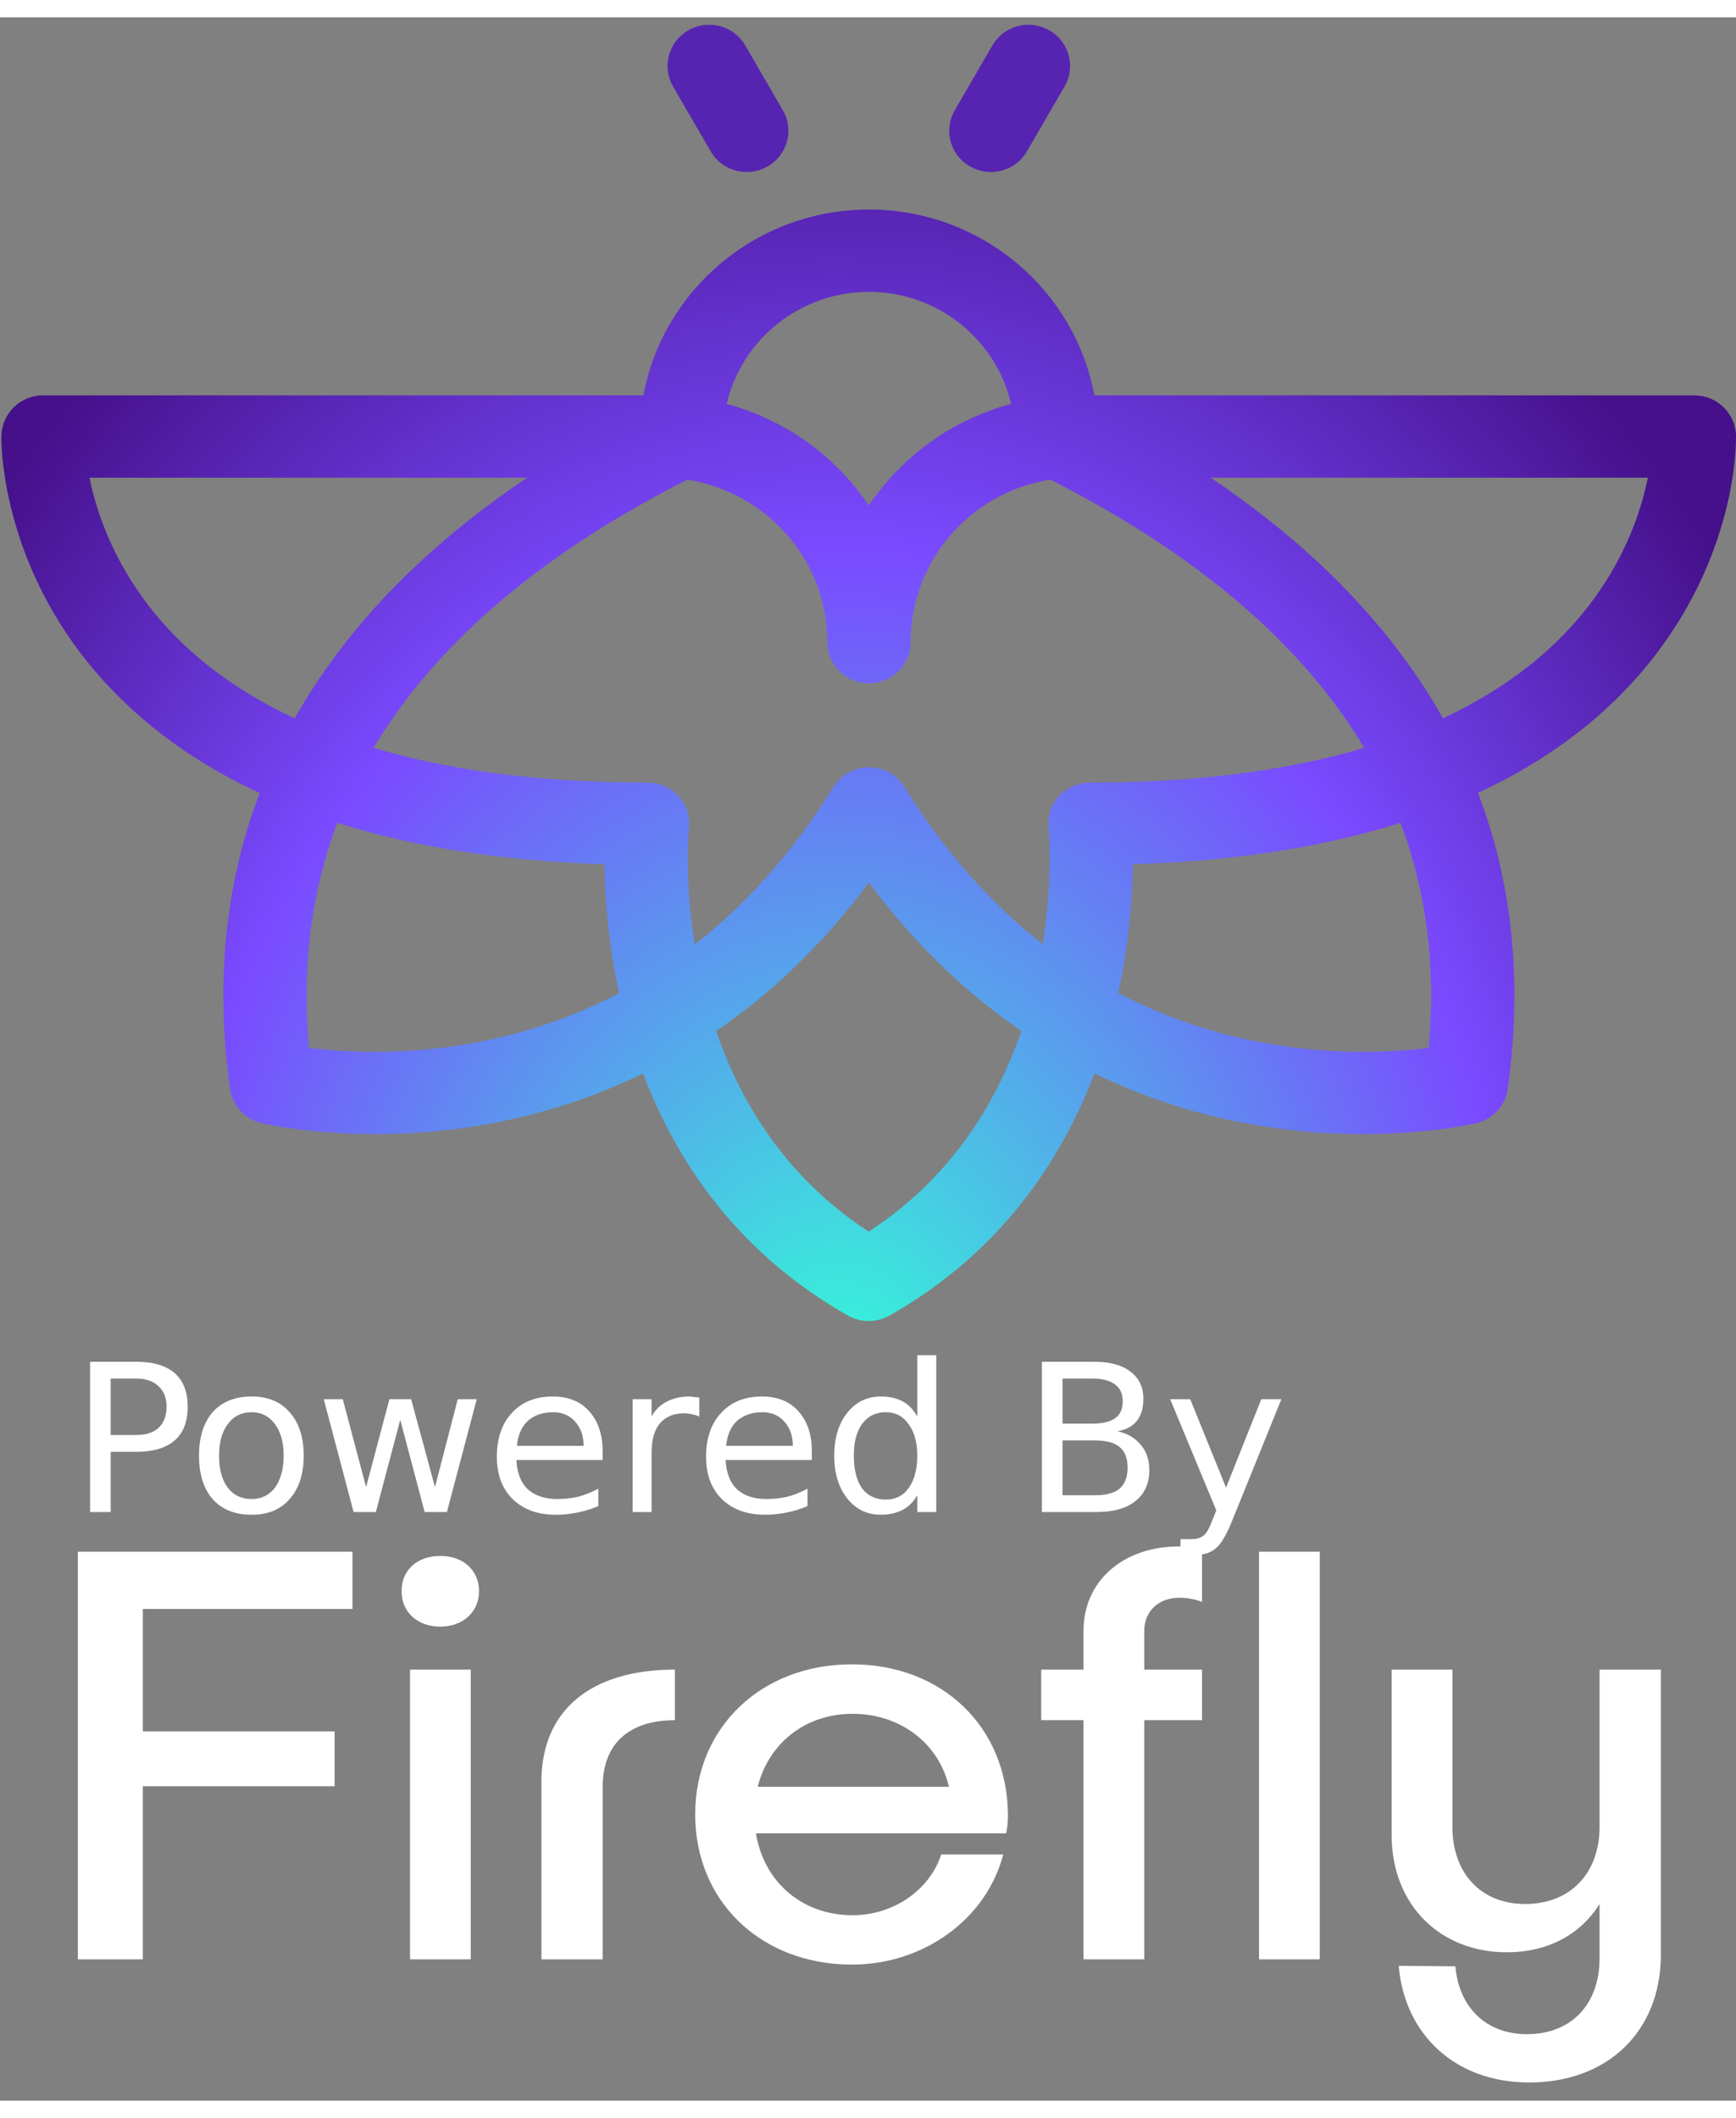 <?xml version="1.0" encoding="UTF-8"?>
<svg xmlns="http://www.w3.org/2000/svg" xmlns:xlink="http://www.w3.org/1999/xlink" width="50px" height="61px" viewBox="0 0 50 60" version="1.1">
<rect x="0" y="0" width="50" height="60" fill="#808080" stroke="none"/>
<defs>
<g>
<symbol overflow="visible" id="glyph0-0">
<path style="stroke:none;" d="M 0.297 1.047 L 0.297 -4.188 L 3.297 -4.188 L 3.297 1.047 Z M 0.641 0.719 L 2.969 0.719 L 2.969 -3.859 L 0.641 -3.859 Z M 0.641 0.719 "/>
</symbol>
<symbol overflow="visible" id="glyph0-1">
<path style="stroke:none;" d="M 1.188 -3.844 L 1.188 -2.219 L 1.922 -2.219 C 2.203 -2.219 2.414 -2.285 2.562 -2.422 C 2.719 -2.566 2.797 -2.77 2.797 -3.031 C 2.797 -3.289 2.719 -3.488 2.562 -3.625 C 2.414 -3.77 2.203 -3.844 1.922 -3.844 Z M 0.594 -4.328 L 1.922 -4.328 C 2.41 -4.328 2.781 -4.219 3.031 -4 C 3.281 -3.781 3.406 -3.457 3.406 -3.031 C 3.406 -2.602 3.281 -2.281 3.031 -2.062 C 2.781 -1.844 2.41 -1.734 1.922 -1.734 L 1.188 -1.734 L 1.188 0 L 0.594 0 Z M 0.594 -4.328 "/>
</symbol>
<symbol overflow="visible" id="glyph0-2">
<path style="stroke:none;" d="M 1.844 -2.875 C 1.551 -2.875 1.32 -2.758 1.156 -2.531 C 0.988 -2.312 0.906 -2.008 0.906 -1.625 C 0.906 -1.227 0.988 -0.922 1.156 -0.703 C 1.32 -0.484 1.551 -0.375 1.844 -0.375 C 2.125 -0.375 2.348 -0.484 2.516 -0.703 C 2.68 -0.93 2.766 -1.238 2.766 -1.625 C 2.766 -2.008 2.68 -2.312 2.516 -2.531 C 2.348 -2.758 2.125 -2.875 1.844 -2.875 Z M 1.844 -3.328 C 2.312 -3.328 2.676 -3.176 2.938 -2.875 C 3.207 -2.57 3.344 -2.156 3.344 -1.625 C 3.344 -1.094 3.207 -0.676 2.938 -0.375 C 2.676 -0.07 2.312 0.078 1.844 0.078 C 1.363 0.078 0.988 -0.07 0.719 -0.375 C 0.457 -0.676 0.328 -1.094 0.328 -1.625 C 0.328 -2.156 0.457 -2.57 0.719 -2.875 C 0.988 -3.176 1.363 -3.328 1.844 -3.328 Z M 1.844 -3.328 "/>
</symbol>
<symbol overflow="visible" id="glyph0-3">
<path style="stroke:none;" d="M 0.25 -3.25 L 0.797 -3.25 L 1.469 -0.719 L 2.141 -3.25 L 2.766 -3.25 L 3.453 -0.719 L 4.109 -3.25 L 4.656 -3.25 L 3.797 0 L 3.156 0 L 2.453 -2.656 L 1.75 0 L 1.109 0 Z M 0.25 -3.25 "/>
</symbol>
<symbol overflow="visible" id="glyph0-4">
<path style="stroke:none;" d="M 3.375 -1.75 L 3.375 -1.5 L 0.891 -1.5 C 0.91 -1.125 1.02 -0.844 1.219 -0.656 C 1.426 -0.469 1.707 -0.375 2.062 -0.375 C 2.27 -0.375 2.469 -0.395 2.656 -0.438 C 2.852 -0.488 3.051 -0.566 3.25 -0.672 L 3.25 -0.172 C 3.051 -0.086 2.848 -0.023 2.641 0.016 C 2.441 0.055 2.238 0.078 2.031 0.078 C 1.508 0.078 1.094 -0.07 0.781 -0.375 C 0.477 -0.676 0.328 -1.082 0.328 -1.594 C 0.328 -2.125 0.473 -2.547 0.766 -2.859 C 1.055 -3.172 1.445 -3.328 1.938 -3.328 C 2.383 -3.328 2.734 -3.188 2.984 -2.906 C 3.242 -2.625 3.375 -2.238 3.375 -1.75 Z M 2.828 -1.906 C 2.828 -2.195 2.742 -2.43 2.578 -2.609 C 2.422 -2.785 2.211 -2.875 1.953 -2.875 C 1.648 -2.875 1.406 -2.789 1.219 -2.625 C 1.039 -2.457 0.938 -2.219 0.906 -1.906 Z M 2.828 -1.906 "/>
</symbol>
<symbol overflow="visible" id="glyph0-5">
<path style="stroke:none;" d="M 2.469 -2.75 C 2.406 -2.781 2.336 -2.801 2.266 -2.812 C 2.191 -2.832 2.113 -2.844 2.031 -2.844 C 1.727 -2.844 1.492 -2.742 1.328 -2.547 C 1.172 -2.359 1.094 -2.078 1.094 -1.703 L 1.094 0 L 0.547 0 L 0.547 -3.25 L 1.094 -3.25 L 1.094 -2.75 C 1.195 -2.938 1.336 -3.078 1.516 -3.172 C 1.703 -3.273 1.926 -3.328 2.188 -3.328 C 2.227 -3.328 2.27 -3.32 2.312 -3.312 C 2.352 -3.312 2.406 -3.305 2.469 -3.297 Z M 2.469 -2.75 "/>
</symbol>
<symbol overflow="visible" id="glyph0-6">
<path style="stroke:none;" d="M 2.719 -2.75 L 2.719 -4.516 L 3.266 -4.516 L 3.266 0 L 2.719 0 L 2.719 -0.484 C 2.613 -0.297 2.473 -0.156 2.297 -0.062 C 2.117 0.031 1.91 0.078 1.672 0.078 C 1.273 0.078 0.953 -0.078 0.703 -0.391 C 0.453 -0.703 0.328 -1.113 0.328 -1.625 C 0.328 -2.133 0.453 -2.547 0.703 -2.859 C 0.953 -3.172 1.273 -3.328 1.672 -3.328 C 1.91 -3.328 2.117 -3.281 2.297 -3.188 C 2.473 -3.094 2.613 -2.945 2.719 -2.75 Z M 0.891 -1.625 C 0.891 -1.227 0.969 -0.914 1.125 -0.688 C 1.289 -0.469 1.52 -0.359 1.812 -0.359 C 2.094 -0.359 2.312 -0.469 2.469 -0.688 C 2.633 -0.914 2.719 -1.227 2.719 -1.625 C 2.719 -2.008 2.633 -2.312 2.469 -2.531 C 2.312 -2.758 2.094 -2.875 1.812 -2.875 C 1.52 -2.875 1.289 -2.758 1.125 -2.531 C 0.969 -2.312 0.891 -2.008 0.891 -1.625 Z M 0.891 -1.625 "/>
</symbol>
<symbol overflow="visible" id="glyph0-7">
<path style="stroke:none;" d=""/>
</symbol>
<symbol overflow="visible" id="glyph0-8">
<path style="stroke:none;" d="M 1.188 -2.062 L 1.188 -0.484 L 2.125 -0.484 C 2.445 -0.484 2.68 -0.547 2.828 -0.672 C 2.984 -0.805 3.062 -1.008 3.062 -1.281 C 3.062 -1.551 2.984 -1.75 2.828 -1.875 C 2.68 -2 2.445 -2.062 2.125 -2.062 Z M 1.188 -3.844 L 1.188 -2.547 L 2.062 -2.547 C 2.344 -2.547 2.555 -2.598 2.703 -2.703 C 2.848 -2.805 2.922 -2.969 2.922 -3.188 C 2.922 -3.406 2.848 -3.566 2.703 -3.672 C 2.555 -3.785 2.344 -3.844 2.062 -3.844 Z M 0.594 -4.328 L 2.094 -4.328 C 2.551 -4.328 2.898 -4.234 3.141 -4.047 C 3.391 -3.859 3.516 -3.598 3.516 -3.266 C 3.516 -2.992 3.453 -2.781 3.328 -2.625 C 3.203 -2.469 3.016 -2.367 2.766 -2.328 C 3.055 -2.266 3.281 -2.133 3.438 -1.938 C 3.602 -1.75 3.688 -1.508 3.688 -1.219 C 3.688 -0.82 3.551 -0.52 3.281 -0.312 C 3.02 -0.102 2.645 0 2.156 0 L 0.594 0 Z M 0.594 -4.328 "/>
</symbol>
<symbol overflow="visible" id="glyph0-9">
<path style="stroke:none;" d="M 1.938 0.297 C 1.781 0.68 1.629 0.93 1.484 1.047 C 1.336 1.172 1.145 1.234 0.906 1.234 L 0.469 1.234 L 0.469 0.781 L 0.797 0.781 C 0.941 0.781 1.055 0.742 1.141 0.672 C 1.223 0.609 1.312 0.445 1.406 0.188 L 1.5 -0.047 L 0.172 -3.25 L 0.75 -3.25 L 1.781 -0.703 L 2.797 -3.25 L 3.375 -3.25 Z M 1.938 0.297 "/>
</symbol>
</g>
<radialGradient id="radial0" gradientUnits="userSpaceOnUse" cx="0" cy="0" fx="0" fy="0" r="1" gradientTransform="matrix(0,-39.605,32.265,0,24.121,39.62)">
<stop offset="0" style="stop-color:rgb(20%,99.216%,84.706%);stop-opacity:1;"/>
<stop offset="0.615" style="stop-color:rgb(47.843%,29.02%,100%);stop-opacity:1;"/>
<stop offset="1" style="stop-color:rgb(27.059%,6.275%,54.118%);stop-opacity:1;"/>
</radialGradient>
</defs>
<g id="surface1">
<path style=" stroke:none;fill-rule:nonzero;fill:rgb(100%,100%,100%);fill-opacity:1;" d="M 10.152 45.84 L 10.152 44.191 L 2.242 44.191 L 2.242 55.93 L 4.113 55.93 L 4.113 50.945 L 9.637 50.945 L 9.637 49.367 L 4.113 49.367 L 4.113 45.84 Z M 13.797 45.328 C 13.797 44.719 13.336 44.312 12.684 44.312 C 12.012 44.312 11.566 44.719 11.566 45.328 C 11.566 45.922 12.012 46.348 12.684 46.348 C 13.336 46.348 13.797 45.922 13.797 45.328 Z M 11.809 47.586 L 11.809 55.93 L 13.559 55.93 L 13.559 47.586 Z M 17.359 55.93 L 17.359 50.961 C 17.359 49.707 18.133 49.043 19.438 49.043 L 19.438 47.586 C 17 47.586 15.594 48.773 15.594 50.809 L 15.594 55.93 Z M 29.031 51.773 C 29.016 49.246 27.145 47.434 24.535 47.434 C 21.93 47.434 20.023 49.246 20.023 51.758 C 20.023 54.27 21.93 56.082 24.535 56.082 C 26.613 56.082 28.414 54.762 28.895 52.91 L 27.109 52.91 C 26.785 53.914 25.754 54.66 24.555 54.66 C 23.094 54.66 21.996 53.691 21.773 52.301 L 28.98 52.301 C 29.016 52.133 29.031 51.945 29.031 51.773 Z M 24.555 48.859 C 25.945 48.859 27.043 49.723 27.332 50.961 L 21.824 50.961 C 22.133 49.723 23.18 48.859 24.555 48.859 Z M 33.969 45.516 C 34.16 45.516 34.398 45.551 34.621 45.637 L 34.621 44.109 C 34.398 44.059 34.141 44.039 33.953 44.039 C 32.34 44.039 31.207 45.043 31.207 46.465 L 31.207 47.586 L 29.988 47.586 L 29.988 49.043 L 31.207 49.043 L 31.207 55.93 L 32.957 55.93 L 32.957 49.043 L 34.621 49.043 L 34.621 47.586 L 32.957 47.586 L 32.957 46.465 C 32.957 45.891 33.387 45.516 33.969 45.516 Z M 36.262 44.191 L 36.262 55.93 L 38.012 55.93 L 38.012 44.191 Z M 46.07 47.586 L 46.07 52.113 C 46.07 53.453 45.23 54.336 43.926 54.336 C 42.656 54.336 41.832 53.453 41.832 52.113 L 41.832 47.586 L 40.082 47.586 L 40.082 52.352 C 40.082 54.371 41.488 55.727 43.395 55.727 C 44.578 55.727 45.52 55.219 46.07 54.336 L 46.07 55.898 C 46.07 57.238 45.246 58.086 43.977 58.086 C 42.809 58.086 42.02 57.32 41.918 56.133 L 40.285 56.117 C 40.457 58.117 41.934 59.477 44.043 59.477 C 46.309 59.477 47.836 58 47.836 55.793 L 47.836 47.586 Z M 46.07 47.586 "/>
<path style="fill:none;stroke-width:23.981;stroke-linecap:round;stroke-linejoin:round;stroke:rgb(34.118%,14.118%,69.412%);stroke-opacity:1;stroke-miterlimit:10;" d="M 215.078 32.998 L 204.258 14.148 " transform="matrix(0.1,0,0,0.099,0,0)"/>
<path style="fill:none;stroke-width:23.981;stroke-linecap:round;stroke-linejoin:round;stroke:rgb(34.118%,14.118%,69.412%);stroke-opacity:1;stroke-miterlimit:10;" d="M 285.391 32.998 L 296.211 14.148 " transform="matrix(0.1,0,0,0.099,0,0)"/>
<path style=" stroke:none;fill-rule:evenodd;fill:url(#radial0);" d="M 20.93 11.133 C 21.359 9.285 23.035 7.906 25.027 7.906 C 27.02 7.906 28.691 9.285 29.121 11.133 C 27.422 11.586 25.977 12.645 25.023 14.059 C 24.074 12.648 22.629 11.59 20.93 11.133 Z M 18.531 10.887 C 19.098 7.848 21.789 5.535 25.027 5.535 C 28.266 5.535 30.957 7.848 31.52 10.887 L 48.801 10.887 C 49.453 10.887 49.984 11.402 50 12.047 C 49.871 12.047 49.762 12.051 49.664 12.055 C 49.453 12.059 49.203 12.062 49.129 12.066 C 49.059 12.066 49.164 12.066 49.664 12.055 C 49.844 12.051 50 12.047 50 12.047 L 50 12.066 C 50 12.078 50 12.09 50 12.105 C 50 12.137 50 12.18 49.996 12.23 C 49.996 12.336 49.988 12.48 49.973 12.656 C 49.941 13.012 49.875 13.504 49.734 14.09 C 49.453 15.258 48.871 16.812 47.68 18.363 C 46.551 19.836 44.914 21.246 42.57 22.336 C 43.52 24.824 43.871 27.656 43.426 30.855 C 43.359 31.336 43 31.73 42.523 31.848 L 42.238 30.695 C 42.523 31.848 42.523 31.848 42.523 31.848 L 42.516 31.848 L 42.508 31.852 C 42.5 31.852 42.488 31.855 42.473 31.859 C 42.445 31.863 42.41 31.871 42.359 31.883 C 42.266 31.902 42.133 31.926 41.965 31.953 C 41.625 32.012 41.145 32.074 40.551 32.117 C 39.363 32.203 37.715 32.199 35.844 31.844 C 34.484 31.586 33.012 31.141 31.523 30.414 C 30.57 32.918 28.82 35.578 25.617 37.391 C 25.246 37.598 24.793 37.598 24.426 37.391 C 21.223 35.578 19.469 32.922 18.52 30.418 C 17.035 31.141 15.566 31.586 14.207 31.844 C 12.336 32.199 10.688 32.203 9.5 32.117 C 8.906 32.074 8.426 32.012 8.09 31.953 C 7.918 31.926 7.785 31.902 7.691 31.883 C 7.645 31.871 7.605 31.863 7.578 31.859 C 7.566 31.855 7.555 31.852 7.547 31.852 L 7.535 31.848 L 7.527 31.848 C 7.527 31.848 7.527 31.844 7.812 30.695 L 7.527 31.844 C 7.051 31.73 6.695 31.34 6.625 30.855 C 6.18 27.656 6.531 24.828 7.48 22.34 C 5.129 21.25 3.492 19.836 2.359 18.363 C 1.168 16.812 0.59 15.258 0.309 14.09 C 0.168 13.504 0.102 13.012 0.066 12.656 C 0.051 12.48 0.047 12.336 0.043 12.23 C 0.039 12.18 0.039 12.137 0.039 12.105 C 0.039 12.09 0.039 12.078 0.039 12.066 L 0.039 12.047 C 0.043 12.047 0.043 12.047 1.238 12.074 L 0.043 12.047 C 0.055 11.402 0.59 10.887 1.238 10.887 Z M 8.488 20.188 C 6.457 19.246 5.137 18.059 4.27 16.93 C 3.32 15.695 2.863 14.461 2.641 13.543 C 2.617 13.445 2.598 13.348 2.578 13.258 L 15.184 13.258 C 13.008 14.719 11.059 16.461 9.555 18.535 C 9.168 19.066 8.812 19.617 8.488 20.188 Z M 10.758 21.039 C 10.988 20.656 11.238 20.281 11.5 19.918 C 13.488 17.18 16.441 15.016 19.793 13.316 C 22.078 13.672 23.828 15.629 23.828 17.996 C 23.828 18.648 24.363 19.18 25.027 19.18 C 25.688 19.18 26.227 18.648 26.227 17.996 C 26.227 15.625 27.977 13.668 30.254 13.316 C 33.609 15.016 36.559 17.18 38.551 19.918 C 38.812 20.281 39.059 20.652 39.289 21.039 C 37.23 21.652 34.641 22.039 31.391 22.039 C 31.051 22.039 30.73 22.18 30.5 22.43 C 30.273 22.676 30.164 23.008 30.199 23.34 L 30.199 23.352 C 30.199 23.363 30.203 23.387 30.203 23.414 C 30.207 23.469 30.215 23.555 30.219 23.668 C 30.23 23.898 30.238 24.238 30.223 24.66 C 30.207 25.219 30.156 25.918 30.035 26.695 C 28.629 25.598 27.266 24.129 26.051 22.164 C 25.832 21.812 25.445 21.598 25.027 21.598 C 24.609 21.598 24.223 21.812 24.004 22.164 C 22.785 24.133 21.418 25.605 20.008 26.703 C 19.883 25.922 19.832 25.219 19.816 24.66 C 19.805 24.238 19.812 23.898 19.82 23.668 C 19.828 23.555 19.832 23.469 19.836 23.414 C 19.84 23.387 19.84 23.363 19.84 23.352 L 19.844 23.344 L 19.844 23.34 C 19.875 23.008 19.766 22.676 19.539 22.43 C 19.312 22.18 18.988 22.039 18.648 22.039 C 15.402 22.039 12.816 21.652 10.758 21.039 Z M 9.715 23.199 C 8.996 25.102 8.68 27.246 8.902 29.68 C 9.121 29.707 9.383 29.734 9.676 29.754 C 10.699 29.828 12.133 29.824 13.754 29.516 C 15.027 29.273 16.422 28.844 17.832 28.102 C 17.543 26.789 17.445 25.605 17.418 24.73 C 17.414 24.609 17.414 24.496 17.414 24.391 C 14.348 24.297 11.812 23.863 9.715 23.199 Z M 20.625 29.195 C 21.336 31.266 22.645 33.422 25.02 34.973 C 27.398 33.422 28.707 31.262 29.418 29.191 C 27.891 28.148 26.391 26.758 25.027 24.914 C 23.66 26.758 22.156 28.152 20.625 29.195 Z M 32.207 28.098 C 33.621 28.84 35.02 29.273 36.297 29.516 C 37.918 29.824 39.352 29.828 40.375 29.754 C 40.672 29.734 40.93 29.707 41.148 29.68 C 41.371 27.246 41.055 25.098 40.336 23.199 C 38.234 23.863 35.695 24.297 32.629 24.391 C 32.625 24.496 32.625 24.609 32.621 24.73 C 32.594 25.605 32.496 26.785 32.207 28.098 Z M 41.559 20.188 C 43.586 19.242 44.906 18.059 45.77 16.93 C 46.719 15.695 47.18 14.461 47.398 13.543 C 47.422 13.445 47.445 13.348 47.461 13.258 L 34.871 13.258 C 37.043 14.719 38.992 16.461 40.496 18.535 C 40.883 19.066 41.238 19.613 41.559 20.188 Z M 41.559 20.188 "/>
<g style="fill:rgb(100%,100%,100%);fill-opacity:1;">
  <use xlink:href="#glyph0-1" x="2" y="43.048"/>
  <use xlink:href="#glyph0-2" x="5.404" y="43.048"/>
  <use xlink:href="#glyph0-3" x="9.075" y="43.048"/>
  <use xlink:href="#glyph0-4" x="13.982" y="43.048"/>
  <use xlink:href="#glyph0-5" x="17.673" y="43.048"/>
  <use xlink:href="#glyph0-4" x="20.008" y="43.048"/>
  <use xlink:href="#glyph0-6" x="23.7" y="43.048"/>
  <use xlink:href="#glyph0-7" x="27.508" y="43.048"/>
  <use xlink:href="#glyph0-8" x="29.415" y="43.048"/>
  <use xlink:href="#glyph0-9" x="33.531" y="43.048"/>
</g>
</g>
</svg>

